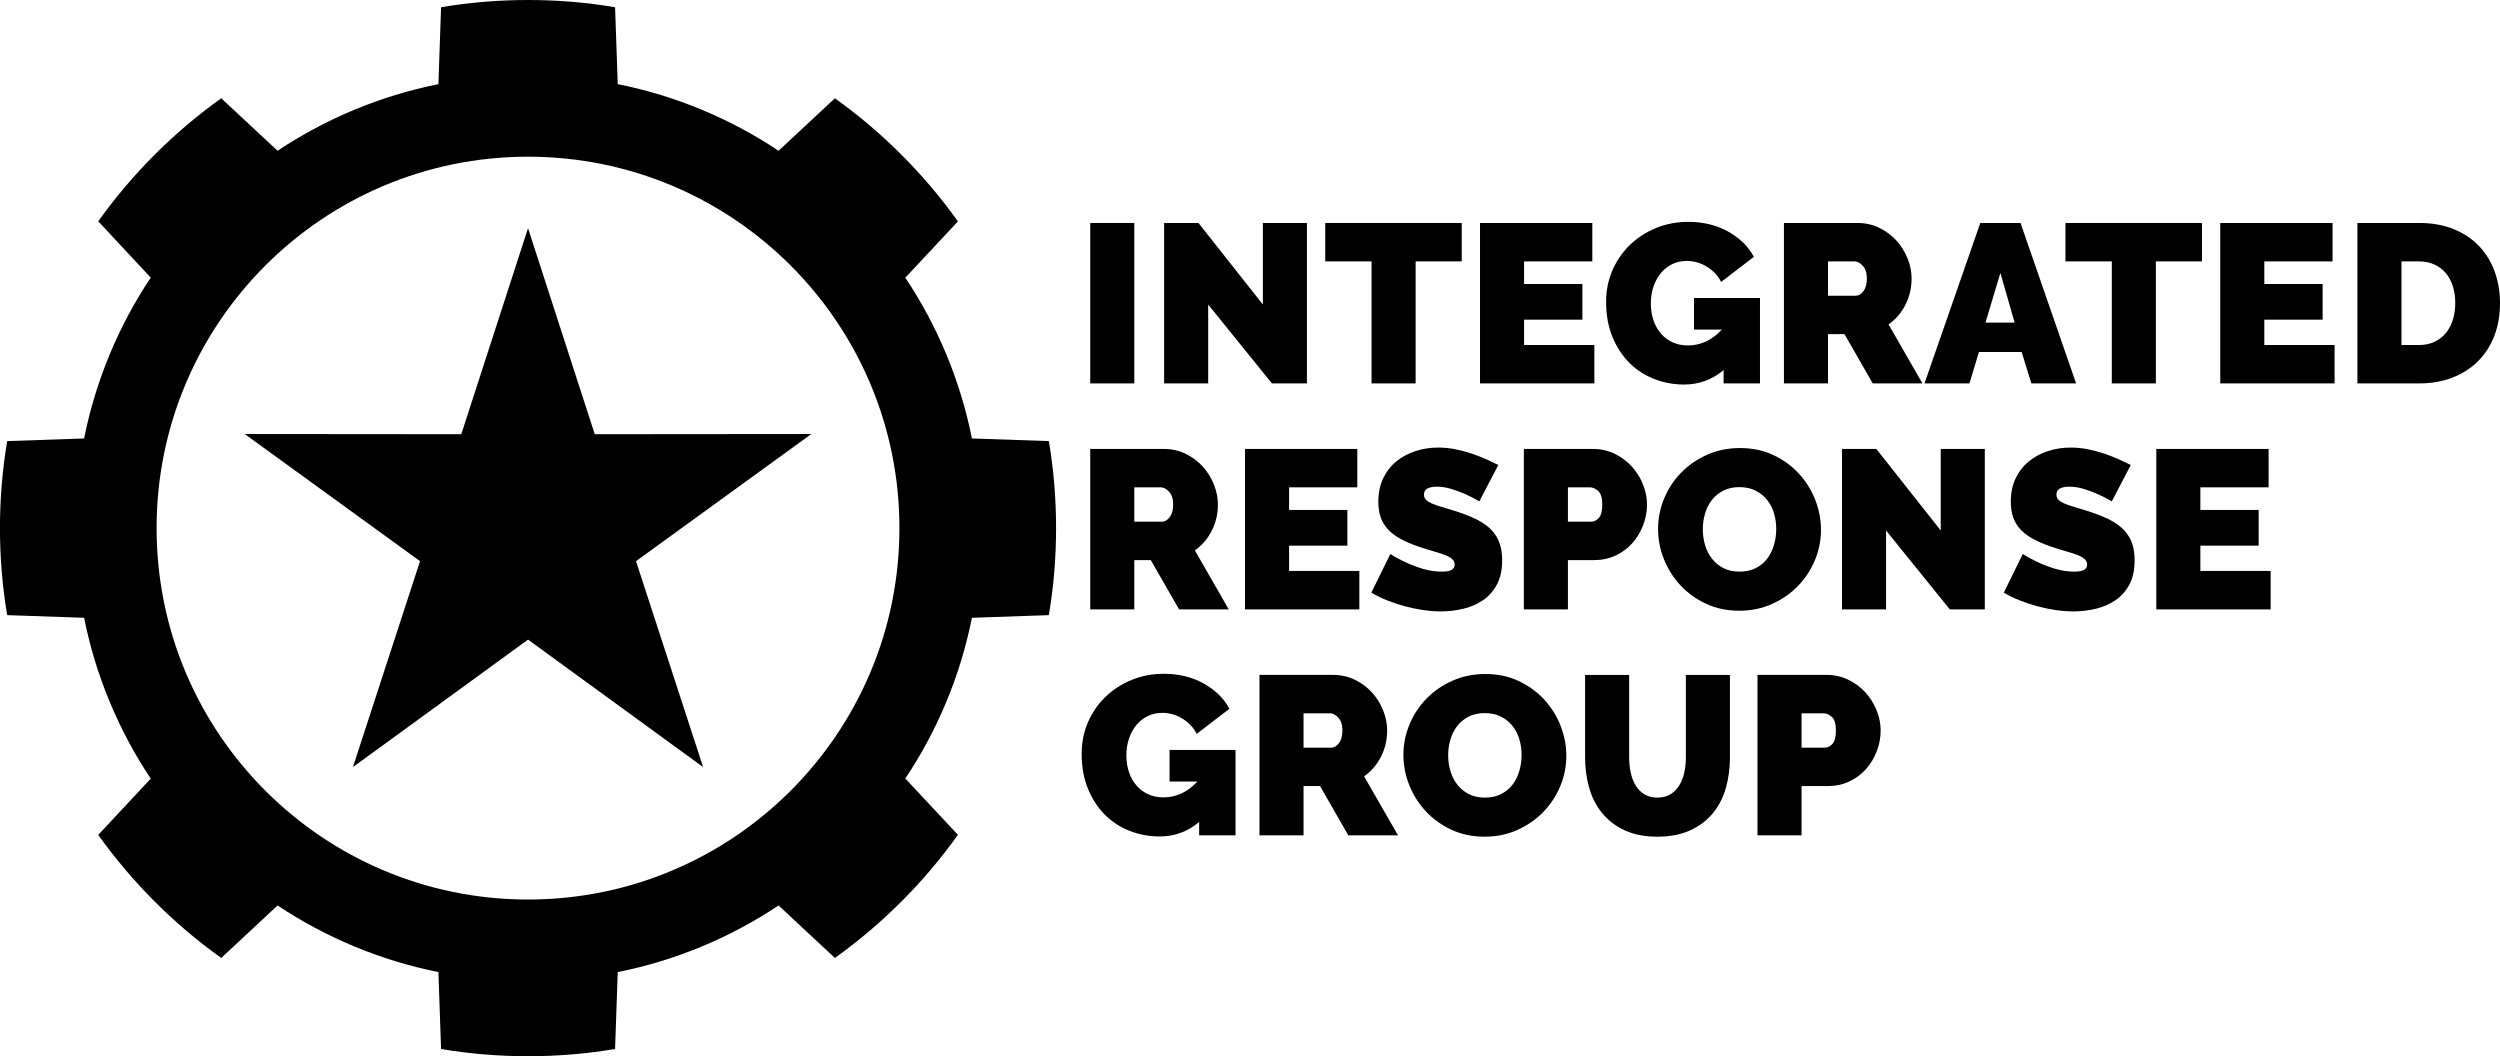 <?xml version="1.0" encoding="utf-8"?>
<!-- Generator: Adobe Illustrator 16.0.3, SVG Export Plug-In . SVG Version: 6.00 Build 0)  -->
<!DOCTYPE svg PUBLIC "-//W3C//DTD SVG 1.1//EN" "http://www.w3.org/Graphics/SVG/1.1/DTD/svg11.dtd">
<svg version="1.1" id="Layer_1" xmlns="http://www.w3.org/2000/svg" xmlns:xlink="http://www.w3.org/1999/xlink" x="0px" y="0px"
	 viewBox="0 0 1106.385 467.441" enable-background="new 0 0 1106.385 467.441"
	 xml:space="preserve">
<path d="M464.174,195.21l-34.04-1.17c-5.17-25.86-15.33-49.93-29.48-71.14l23.28-24.92c-15-21.01-33.431-39.44-54.45-54.49
	l-24.92,23.23c-21.2-14.11-45.27-24.31-71.18-29.48l-1.18-34.04c-12.5-2.12-25.381-3.2-38.5-3.2c-13.121,0-26,1.08-38.51,3.2
	l-1.17,34.04c-25.86,5.17-49.94,15.37-71.19,29.48l-24.92-23.23c-21.01,15-39.39,33.43-54.44,54.45l23.23,24.92
	c-14.11,21.2-24.31,45.27-29.48,71.18l-34.04,1.17c-2.12,12.56-3.2,25.39-3.2,38.51c0,13.119,1.08,25.949,3.2,38.51l34.04,1.171
	c5.17,25.909,15.37,49.979,29.48,71.188l-23.23,24.91c15.05,21.021,33.43,39.449,54.44,54.449l24.92-23.229
	c21.25,14.109,45.33,24.311,71.19,29.479l1.17,34.041c12.51,2.119,25.39,3.199,38.51,3.199c13.119,0,26-1.08,38.5-3.199l1.18-34.041
	c25.91-5.17,49.979-15.369,71.18-29.479l24.92,23.229c21.021-15.049,39.45-33.479,54.45-54.49l-23.28-24.92
	c14.15-21.209,24.312-45.279,29.48-71.139l34.04-1.171c2.119-12.56,3.199-25.39,3.199-38.51
	C467.374,220.599,466.293,207.77,464.174,195.21z M233.674,398.089c-90.77,0-164.37-73.59-164.37-164.369
	c0-90.78,73.6-164.37,164.37-164.37c90.78,0,164.37,73.59,164.37,164.37C398.043,324.5,324.454,398.089,233.674,398.089z"/>
<polygon points="233.68,100.984 263.214,192.166 359.058,192.078 281.467,248.343 311.169,339.472 233.68,283.064 156.189,339.472
	185.89,248.343 108.299,192.078 204.142,192.166 "/>
<g>
	<path d="M482.489,169.68v-71h19.5v71H482.489z"/>
	<path d="M534.688,134.78v34.9h-19.5v-71h15.199l28.5,36.1v-36.1h19.5v71h-15.5L534.688,134.78z"/>
	<path d="M646.889,115.68h-20.399v54h-19.5v-54h-20.5v-17h60.399V115.68z"/>
	<path d="M705.588,152.68v17h-50.602v-71h49.701v17h-30.201v10h25.801v15.8h-25.801v11.2H705.588z"/>
	<path d="M762.787,163.78c-5.068,4.267-10.9,6.4-17.5,6.4c-4.6,0-9-0.815-13.201-2.45c-4.199-1.633-7.867-4.016-11-7.15
		c-3.133-3.133-5.633-6.965-7.5-11.5c-1.867-4.533-2.799-9.7-2.799-15.5c0-5,0.932-9.65,2.799-13.95
		c1.867-4.3,4.434-8.033,7.701-11.2c3.266-3.166,7.115-5.666,11.549-7.5c4.434-1.833,9.217-2.75,14.352-2.75
		c3.199,0,6.267,0.35,9.199,1.05c2.935,0.7,5.65,1.734,8.15,3.1c2.5,1.367,4.75,3,6.75,4.9s3.633,4.05,4.9,6.45l-14.5,11.1
		c-1.4-2.8-3.5-5.05-6.302-6.75c-2.801-1.7-5.768-2.55-8.899-2.55c-2.334,0-4.468,0.467-6.4,1.4c-1.934,0.934-3.6,2.234-5,3.9
		c-1.398,1.667-2.5,3.65-3.299,5.95c-0.801,2.3-1.201,4.817-1.201,7.55c0,2.8,0.4,5.334,1.201,7.6
		c0.799,2.267,1.916,4.217,3.35,5.85c1.435,1.635,3.15,2.9,5.15,3.8c2,0.9,4.231,1.35,6.699,1.35c5.666,0,10.666-2.333,15-7h-12.3
		v-14h29.199v37.8h-16.1L762.787,163.78L762.787,163.78z"/>
	<path d="M789.486,169.68v-71h32.6c3.467,0,6.666,0.717,9.6,2.15c2.935,1.435,5.451,3.3,7.552,5.6c2.1,2.3,3.75,4.935,4.948,7.9
		c1.201,2.967,1.802,5.95,1.802,8.95c0,4.134-0.9,7.984-2.699,11.55c-1.801,3.567-4.301,6.484-7.5,8.75l15,26.1h-22l-12.5-21.8
		h-7.301v21.8H789.486z M808.986,130.88h12.301c1.199,0,2.314-0.666,3.35-2c1.033-1.333,1.549-3.2,1.549-5.6
		c0-2.466-0.6-4.35-1.799-5.65c-1.201-1.3-2.399-1.95-3.6-1.95h-11.801V130.88z"/>
	<path d="M876.385,98.68h17.801l24.601,71h-19.801l-4.3-13.9h-18.899l-4.199,13.9h-19.9L876.385,98.68z M891.586,142.78l-6.301-22
		l-6.601,22H891.586z"/>
	<path d="M974.486,115.68h-20.4v54h-19.5v-54h-20.5v-17h60.4V115.68z"/>
	<path d="M1033.186,152.68v17h-50.602v-71h49.701v17h-30.201v10h25.801v15.8h-25.801v11.2H1033.186z"/>
	<path d="M1043.283,169.68v-71h27.301c5.865,0,11.033,0.935,15.5,2.8c4.465,1.867,8.199,4.4,11.199,7.6
		c3,3.2,5.266,6.95,6.801,11.25c1.533,4.3,2.301,8.884,2.301,13.75c0,5.4-0.852,10.285-2.551,14.65
		c-1.699,4.367-4.117,8.1-7.25,11.2c-3.135,3.1-6.9,5.5-11.301,7.2c-4.398,1.7-9.299,2.55-14.699,2.55H1043.283z M1086.584,134.08
		c0-2.733-0.367-5.233-1.1-7.5c-0.734-2.266-1.785-4.2-3.15-5.8c-1.367-1.6-3.051-2.85-5.051-3.75c-2-0.9-4.234-1.35-6.699-1.35
		h-7.801v37h7.801c2.533,0,4.801-0.466,6.801-1.4c2-0.933,3.683-2.233,5.049-3.9c1.365-1.666,2.4-3.633,3.101-5.9
		C1086.234,139.214,1086.584,136.748,1086.584,134.08z"/>
	<path d="M482.489,269.68v-71h32.601c3.466,0,6.665,0.717,9.601,2.15c2.933,1.435,5.449,3.3,7.55,5.6c2.101,2.3,3.75,4.935,4.95,7.9
		c1.199,2.967,1.8,5.95,1.8,8.95c0,4.134-0.899,7.984-2.699,11.55c-1.801,3.566-4.301,6.484-7.5,8.75l15,26.101h-22l-12.5-21.8
		h-7.301v21.8H482.489z M501.989,230.88h12.301c1.199,0,2.315-0.666,3.35-2c1.033-1.333,1.551-3.2,1.551-5.6
		c0-2.466-0.601-4.35-1.801-5.65c-1.199-1.3-2.399-1.95-3.6-1.95h-11.801V230.88L501.989,230.88z"/>
	<path d="M601.588,252.68v17h-50.6v-71h49.7v17h-30.199v10h25.801v15.8h-25.801v11.2H601.588z"/>
	<path d="M654.686,221.88c-2-1.2-4.065-2.266-6.198-3.2c-1.802-0.8-3.816-1.55-6.052-2.25c-2.234-0.7-4.416-1.05-6.549-1.05
		c-1.733,0-3.117,0.267-4.149,0.8c-1.035,0.534-1.552,1.435-1.552,2.7c0,0.934,0.302,1.7,0.9,2.3c0.599,0.6,1.467,1.15,2.6,1.65
		c1.134,0.5,2.517,0.984,4.15,1.45c1.633,0.467,3.482,1.034,5.551,1.7c3.267,1,6.215,2.1,8.851,3.3c2.633,1.2,4.883,2.617,6.75,4.25
		c1.864,1.634,3.301,3.617,4.301,5.95c1,2.335,1.5,5.167,1.5,8.5c0,4.268-0.785,7.852-2.353,10.75
		c-1.565,2.9-3.633,5.218-6.198,6.95c-2.566,1.733-5.468,2.983-8.699,3.75c-3.234,0.766-6.484,1.149-9.75,1.149
		c-2.603,0-5.269-0.199-8-0.601c-2.734-0.399-5.451-0.966-8.15-1.7c-2.7-0.732-5.301-1.6-7.801-2.6s-4.815-2.133-6.949-3.4l8.4-17.1
		c2.332,1.467,4.766,2.768,7.299,3.9c2.133,1,4.551,1.898,7.25,2.698c2.701,0.802,5.451,1.2,8.25,1.2
		c2.133,0,3.615-0.282,4.451-0.85c0.832-0.565,1.25-1.315,1.25-2.25c0-1-0.418-1.852-1.25-2.551
		c-0.836-0.699-1.984-1.316-3.451-1.851c-1.467-0.532-3.149-1.065-5.049-1.601c-1.9-0.533-3.918-1.166-6.051-1.899
		c-3.136-1.065-5.834-2.216-8.101-3.45c-2.268-1.232-4.135-2.633-5.6-4.199c-1.469-1.566-2.551-3.351-3.25-5.351
		c-0.701-2-1.051-4.3-1.051-6.9c0-3.933,0.715-7.4,2.149-10.4c1.433-3,3.384-5.5,5.851-7.5c2.465-2,5.283-3.516,8.448-4.55
		c3.166-1.033,6.517-1.55,10.052-1.55c2.6,0,5.133,0.25,7.6,0.75s4.85,1.134,7.15,1.9c2.301,0.768,4.448,1.6,6.448,2.5
		s3.802,1.75,5.4,2.55L654.686,221.88z"/>
	<path d="M674.385,269.68v-71h30.603c3.465,0,6.664,0.717,9.6,2.15c2.932,1.435,5.449,3.3,7.549,5.6c2.103,2.3,3.75,4.935,4.951,7.9
		c1.199,2.967,1.799,5.95,1.799,8.95c0,3.134-0.565,6.184-1.698,9.15c-1.136,2.967-2.718,5.6-4.75,7.899
		c-2.035,2.301-4.5,4.135-7.4,5.5c-2.9,1.367-6.084,2.051-9.549,2.051h-11.603v21.8H674.385L674.385,269.68z M693.885,230.88h10.301
		c1.199,0,2.316-0.55,3.351-1.65c1.033-1.1,1.551-3.083,1.551-5.95c0-2.933-0.6-4.933-1.801-6c-1.199-1.066-2.4-1.6-3.601-1.6
		h-9.801V230.88z"/>
	<path d="M769.684,270.28c-5.399,0-10.301-1.032-14.698-3.1c-4.4-2.065-8.168-4.783-11.302-8.15
		c-3.135-3.364-5.565-7.215-7.301-11.55c-1.733-4.333-2.6-8.8-2.6-13.4c0-4.666,0.899-9.166,2.701-13.5
		c1.799-4.333,4.313-8.15,7.549-11.45c3.231-3.3,7.065-5.933,11.5-7.9c4.434-1.965,9.283-2.95,14.551-2.95
		c5.4,0,10.299,1.034,14.699,3.1c4.399,2.067,8.166,4.8,11.301,8.2c3.133,3.4,5.549,7.267,7.25,11.6
		c1.699,4.334,2.549,8.767,2.549,13.3c0,4.667-0.897,9.15-2.699,13.45c-1.801,4.3-4.301,8.101-7.5,11.399
		c-3.198,3.301-7.018,5.949-11.448,7.949C779.799,269.28,774.949,270.28,769.684,270.28z M753.584,234.28c0,2.4,0.332,4.718,1,6.95
		c0.666,2.234,1.666,4.219,3,5.95c1.332,1.733,3.016,3.135,5.049,4.2c2.033,1.066,4.451,1.6,7.25,1.6
		c2.801,0,5.234-0.55,7.301-1.648c2.066-1.102,3.75-2.533,5.052-4.302c1.299-1.766,2.266-3.782,2.897-6.05
		c0.633-2.266,0.951-4.564,0.951-6.9c0-2.4-0.334-4.715-1-6.95c-0.668-2.233-1.686-4.2-3.051-5.9c-1.367-1.7-3.066-3.065-5.101-4.1
		c-2.034-1.033-4.418-1.55-7.149-1.55c-2.799,0-5.217,0.535-7.25,1.6c-2.033,1.067-3.717,2.484-5.049,4.25
		c-1.336,1.767-2.318,3.767-2.951,6C753.898,229.665,753.584,231.947,753.584,234.28z"/>
	<path d="M834.684,234.78v34.9h-19.5v-71h15.199l28.5,36.1v-36.1h19.5v71h-15.5L834.684,234.78z"/>
	<path d="M934.584,221.88c-2-1.2-4.066-2.266-6.199-3.2c-1.801-0.8-3.817-1.55-6.051-2.25c-2.234-0.7-4.418-1.05-6.551-1.05
		c-1.734,0-3.117,0.267-4.148,0.8c-1.035,0.534-1.551,1.435-1.551,2.7c0,0.934,0.301,1.7,0.9,2.3c0.599,0.6,1.465,1.15,2.6,1.65
		c1.133,0.5,2.516,0.984,4.15,1.45c1.633,0.467,3.481,1.034,5.549,1.7c3.266,1,6.217,2.1,8.852,3.3c2.633,1.2,4.883,2.617,6.75,4.25
		c1.865,1.634,3.299,3.617,4.299,5.95c1,2.335,1.5,5.167,1.5,8.5c0,4.268-0.782,7.852-2.35,10.75c-1.566,2.9-3.635,5.218-6.199,6.95
		c-2.567,1.733-5.469,2.983-8.701,3.75c-3.233,0.766-6.483,1.149-9.75,1.149c-2.6,0-5.268-0.199-8-0.601
		c-2.733-0.399-5.448-0.966-8.149-1.7c-2.699-0.732-5.299-1.6-7.799-2.6s-4.818-2.133-6.951-3.4l8.399-17.1
		c2.334,1.467,4.767,2.768,7.302,3.9c2.133,1,4.549,1.898,7.25,2.698c2.698,0.802,5.448,1.2,8.25,1.2
		c2.133,0,3.614-0.282,4.448-0.85c0.834-0.565,1.25-1.315,1.25-2.25c0-1-0.416-1.852-1.25-2.551s-1.983-1.316-3.448-1.851
		c-1.468-0.532-3.15-1.065-5.052-1.601c-1.899-0.533-3.916-1.166-6.049-1.899c-3.135-1.065-5.836-2.216-8.102-3.45
		c-2.267-1.232-4.133-2.633-5.601-4.199c-1.467-1.566-2.549-3.351-3.25-5.351c-0.698-2-1.049-4.3-1.049-6.9
		c0-3.933,0.715-7.4,2.148-10.4c1.433-3,3.383-5.5,5.852-7.5c2.465-2,5.281-3.516,8.449-4.55c3.166-1.033,6.516-1.55,10.051-1.55
		c2.601,0,5.133,0.25,7.601,0.75c2.465,0.5,4.85,1.134,7.149,1.9c2.299,0.768,4.449,1.6,6.449,2.5s3.801,1.75,5.4,2.55
		L934.584,221.88z"/>
	<path d="M1004.883,252.68v17h-50.602v-71h49.701v17h-30.201v10h25.801v15.8h-25.801v11.2H1004.883z"/>
	<path d="M530.689,363.78c-5.067,4.269-10.899,6.4-17.5,6.4c-4.601,0-9-0.815-13.2-2.45c-4.199-1.633-7.867-4.016-11-7.148
		c-3.134-3.133-5.634-6.967-7.5-11.5c-1.867-4.533-2.8-9.701-2.8-15.5c0-5,0.933-9.65,2.8-13.951
		c1.866-4.299,4.434-8.032,7.7-11.199c3.266-3.166,7.115-5.666,11.55-7.5c4.434-1.833,9.216-2.75,14.351-2.75
		c3.2,0,6.267,0.35,9.2,1.05c2.933,0.7,5.649,1.733,8.149,3.101s4.75,3,6.75,4.899s3.633,4.05,4.899,6.45l-14.5,11.1
		c-1.399-2.8-3.5-5.05-6.3-6.75c-2.801-1.699-5.768-2.55-8.9-2.55c-2.334,0-4.467,0.468-6.399,1.399
		c-1.935,0.936-3.601,2.234-5,3.899c-1.399,1.668-2.5,3.65-3.3,5.95c-0.801,2.3-1.2,4.816-1.2,7.55c0,2.802,0.399,5.335,1.2,7.601
		c0.8,2.268,1.916,4.218,3.351,5.851c1.433,1.636,3.149,2.899,5.149,3.8s4.232,1.352,6.699,1.352c5.666,0,10.666-2.334,15-7h-12.3
		v-14h29.2v37.8h-16.101L530.689,363.78L530.689,363.78z"/>
	<path d="M557.389,369.68v-71h32.601c3.467,0,6.666,0.717,9.6,2.149c2.934,1.434,5.451,3.301,7.551,5.601
		c2.101,2.3,3.75,4.935,4.949,7.899c1.201,2.967,1.801,5.949,1.801,8.949c0,4.135-0.899,7.984-2.698,11.551
		c-1.802,3.566-4.302,6.484-7.5,8.75l15,26.101h-22l-12.5-21.8h-7.302v21.8H557.389z M576.889,330.88h12.302
		c1.198,0,2.313-0.666,3.35-2c1.033-1.334,1.549-3.2,1.549-5.602c0-2.465-0.6-4.35-1.799-5.648c-1.201-1.301-2.4-1.95-3.6-1.95
		h-11.802V330.88z"/>
	<path d="M656.988,370.28c-5.398,0-10.299-1.032-14.699-3.1c-4.4-2.065-8.168-4.783-11.301-8.15
		c-3.133-3.364-5.566-7.215-7.299-11.55c-1.734-4.333-2.601-8.8-2.601-13.398c0-4.666,0.898-9.166,2.699-13.5
		s4.315-8.15,7.551-11.451c3.232-3.299,7.064-5.932,11.5-7.899c4.433-1.966,9.281-2.95,14.549-2.95c5.4,0,10.302,1.035,14.701,3.102
		c4.398,2.066,8.164,4.8,11.299,8.199c3.134,3.399,5.552,7.268,7.25,11.601c1.701,4.334,2.552,8.769,2.552,13.3
		c0,4.667-0.9,9.15-2.701,13.45c-1.799,4.3-4.299,8.101-7.5,11.399c-3.199,3.301-7.017,5.949-11.449,7.949
		S662.254,370.28,656.988,370.28z M640.889,334.28c0,2.4,0.334,4.718,1,6.95c0.666,2.234,1.666,4.219,3,5.95
		c1.334,1.733,3.017,3.135,5.052,4.2c2.032,1.066,4.448,1.6,7.25,1.6c2.799,0,5.231-0.55,7.299-1.648
		c2.065-1.102,3.75-2.533,5.051-4.301c1.301-1.767,2.266-3.783,2.9-6.051c0.633-2.266,0.948-4.564,0.948-6.898
		c0-2.4-0.334-4.717-1-6.951c-0.666-2.232-1.684-4.199-3.049-5.899c-1.367-1.7-3.067-3.065-5.102-4.101
		c-2.033-1.032-4.416-1.549-7.148-1.549c-2.801,0-5.219,0.533-7.25,1.6c-2.035,1.066-3.719,2.484-5.051,4.25
		c-1.334,1.768-2.316,3.768-2.949,6C641.205,329.666,640.889,331.949,640.889,334.28z"/>
	<path d="M733.488,352.98c2.266,0,4.201-0.5,5.801-1.5s2.9-2.314,3.9-3.95c1-1.633,1.731-3.516,2.198-5.649
		c0.468-2.133,0.701-4.365,0.701-6.699v-36.5h19.5v36.5c0,4.936-0.635,9.55-1.899,13.85c-1.269,4.301-3.234,8.018-5.9,11.15
		c-2.668,3.135-6.019,5.6-10.051,7.4c-4.033,1.799-8.783,2.698-14.25,2.698c-5.666,0-10.517-0.948-14.55-2.85
		c-4.034-1.9-7.35-4.45-9.95-7.65c-2.601-3.198-4.5-6.915-5.699-11.149c-1.199-4.232-1.801-8.715-1.801-13.449v-36.5h19.5v36.5
		c0,2.334,0.233,4.584,0.7,6.75c0.466,2.167,1.199,4.066,2.199,5.699c1,1.635,2.283,2.936,3.851,3.899
		C729.305,352.498,731.223,352.98,733.488,352.98z"/>
	<path d="M777.789,369.68v-71h30.6c3.467,0,6.666,0.717,9.601,2.149c2.934,1.434,5.45,3.301,7.551,5.601
		c2.1,2.3,3.75,4.935,4.949,7.899c1.2,2.967,1.801,5.949,1.801,8.949c0,3.135-0.566,6.186-1.699,9.15
		c-1.135,2.967-2.719,5.6-4.75,7.9c-2.035,2.299-4.5,4.133-7.399,5.5c-2.9,1.366-6.084,2.049-9.552,2.049h-11.6v21.801
		L777.789,369.68L777.789,369.68z M797.289,330.88h10.301c1.199,0,2.314-0.551,3.351-1.65c1.032-1.1,1.549-3.083,1.549-5.95
		c0-2.933-0.601-4.933-1.799-6c-1.201-1.065-2.4-1.6-3.601-1.6h-9.801V330.88z"/>
</g>
</svg>
